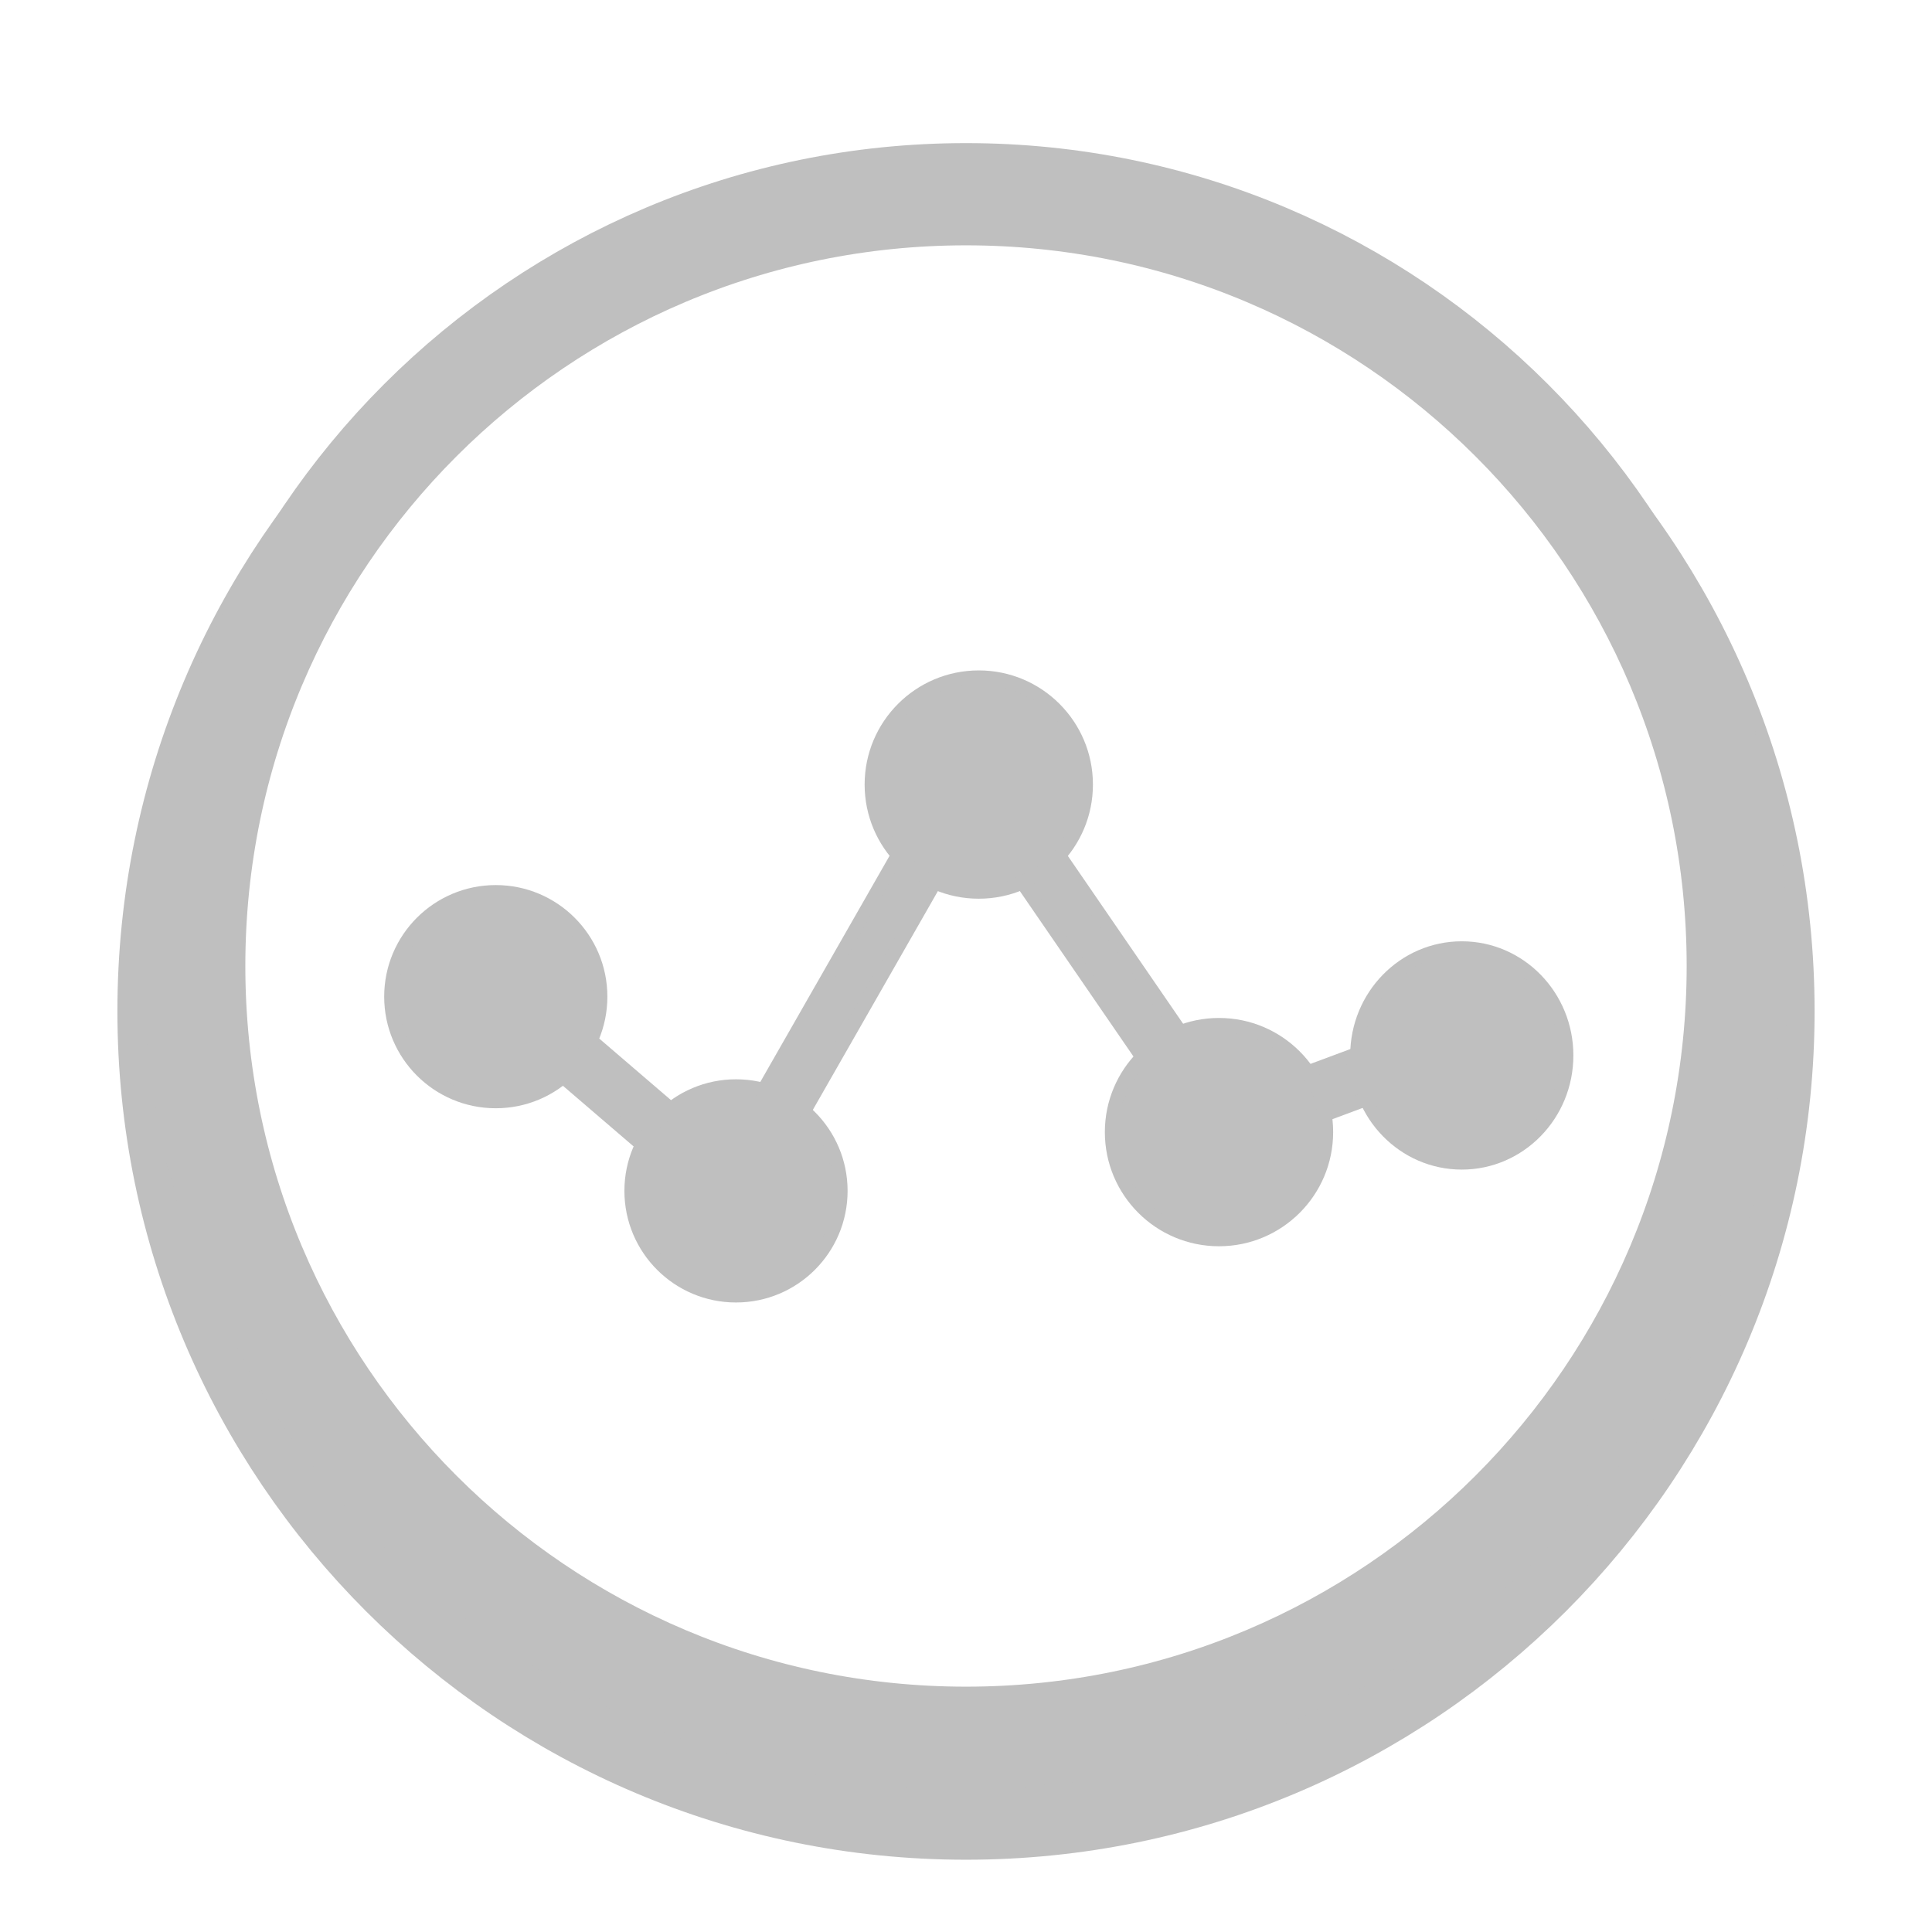 <svg width="378" height="378" xmlns="http://www.w3.org/2000/svg" xmlns:xlink="http://www.w3.org/1999/xlink" overflow="hidden"><defs><filter id="fx0" x="-10%" y="-10%" width="120%" height="120%" filterUnits="userSpaceOnUse" primitiveUnits="userSpaceOnUse"><feComponentTransfer color-interpolation-filters="sRGB"><feFuncR type="discrete" tableValues="0 0"/><feFuncG type="discrete" tableValues="0 0"/><feFuncB type="discrete" tableValues="0 0"/><feFuncA type="linear" slope="0.4" intercept="0"/></feComponentTransfer><feGaussianBlur stdDeviation="1.778 1.778"/></filter><clipPath id="clip1"><rect x="0" y="0" width="378" height="378"/></clipPath><clipPath id="clip2"><path d="M189 38C105.605 38 38 105.605 38 189 38 272.395 105.605 340 189 340 272.395 340 340 272.395 340 189 340 105.605 272.395 38 189 38ZM5.63264e-06 5.63264e-06 378 5.63264e-06 378 378 5.63264e-06 378Z" fill-rule="evenodd" clip-rule="evenodd"/></clipPath><clipPath id="clip3"><rect x="-2" y="-2" width="349" height="349"/></clipPath><clipPath id="clip4"><rect x="0" y="0" width="346" height="346"/></clipPath></defs><g clip-path="url(#clip1)"><rect x="0" y="0" width="378" height="378" fill="#FFFFFF"/><g clip-path="url(#clip2)"><g clip-path="url(#clip3)" filter="url(#fx0)" transform="translate(16 25)"><g clip-path="url(#clip4)"><path d="M17.47 172.83C17.47 86.933 87.103 17.3 173 17.3 258.897 17.3 328.53 86.933 328.53 172.83 328.53 258.727 258.897 328.36 173 328.36 87.103 328.36 17.47 258.727 17.47 172.83Z" stroke="#BFBFBF" stroke-width="21" stroke-miterlimit="8" fill="#FFFFFF" fill-rule="evenodd"/></g></g></g><path d="M38 189C38 105.605 105.605 38 189 38 272.395 38 340 105.605 340 189 340 272.395 272.395 340 189 340 105.605 340 38 272.395 38 189Z" stroke="#BFBFBF" stroke-width="20" stroke-miterlimit="8" fill="#FFFFFF" fill-rule="evenodd"/><path d="M106.903 196.084 144.607 228.433 138.766 235.241 101.062 202.892Z" stroke="#BFBFBF" stroke-width="2.667" stroke-miterlimit="8" fill="#BFBFBF" fill-rule="evenodd"/><path d="M146.159 218.909 179.921 159.846 187.708 164.298 153.946 223.361Z" stroke="#BFBFBF" stroke-width="2.667" stroke-miterlimit="8" fill="#BFBFBF" fill-rule="evenodd"/><path d="M198.708 154.94 239.365 214.134 231.971 219.212 191.314 160.019Z" stroke="#BFBFBF" stroke-width="2.667" stroke-miterlimit="8" fill="#BFBFBF" fill-rule="evenodd"/><path d="M238.825 216.117 285.383 198.784 288.512 207.19 241.954 224.523Z" stroke="#BFBFBF" stroke-width="2.667" stroke-miterlimit="8" fill="#BFBFBF" fill-rule="evenodd"/><path d="M76.5 195C76.5 183.678 85.678 174.5 97 174.5 108.322 174.5 117.5 183.678 117.5 195 117.5 206.322 108.322 215.5 97 215.5 85.678 215.5 76.5 206.322 76.5 195Z" stroke="#BFBFBF" stroke-width="2.667" stroke-miterlimit="8" fill="#BFBFBF" fill-rule="evenodd"/><path d="M123.5 233C123.5 221.678 132.678 212.5 144 212.5 155.322 212.5 164.5 221.678 164.5 233 164.5 244.322 155.322 253.5 144 253.5 132.678 253.5 123.5 244.322 123.5 233Z" stroke="#BFBFBF" stroke-width="2.667" stroke-miterlimit="8" fill="#BFBFBF" fill-rule="evenodd"/><path d="M170.5 153.5C170.5 141.902 179.902 132.5 191.5 132.5 203.098 132.5 212.5 141.902 212.5 153.5 212.5 165.098 203.098 174.5 191.5 174.5 179.902 174.5 170.5 165.098 170.5 153.5Z" stroke="#BFBFBF" stroke-width="2.667" stroke-miterlimit="8" fill="#BFBFBF" fill-rule="evenodd"/><path d="M217.5 221.5C217.5 209.902 226.902 200.5 238.5 200.5 250.098 200.5 259.5 209.902 259.5 221.5 259.5 233.098 250.098 242.5 238.5 242.5 226.902 242.5 217.5 233.098 217.5 221.5Z" stroke="#BFBFBF" stroke-width="2.667" stroke-miterlimit="8" fill="#BFBFBF" fill-rule="evenodd"/><path d="M265.5 206.5C265.5 194.902 274.678 185.5 286 185.5 297.322 185.5 306.5 194.902 306.5 206.5 306.5 218.098 297.322 227.5 286 227.5 274.678 227.5 265.5 218.098 265.5 206.5Z" stroke="#BFBFBF" stroke-width="2.667" stroke-miterlimit="8" fill="#BFBFBF" fill-rule="evenodd"/></g></svg>